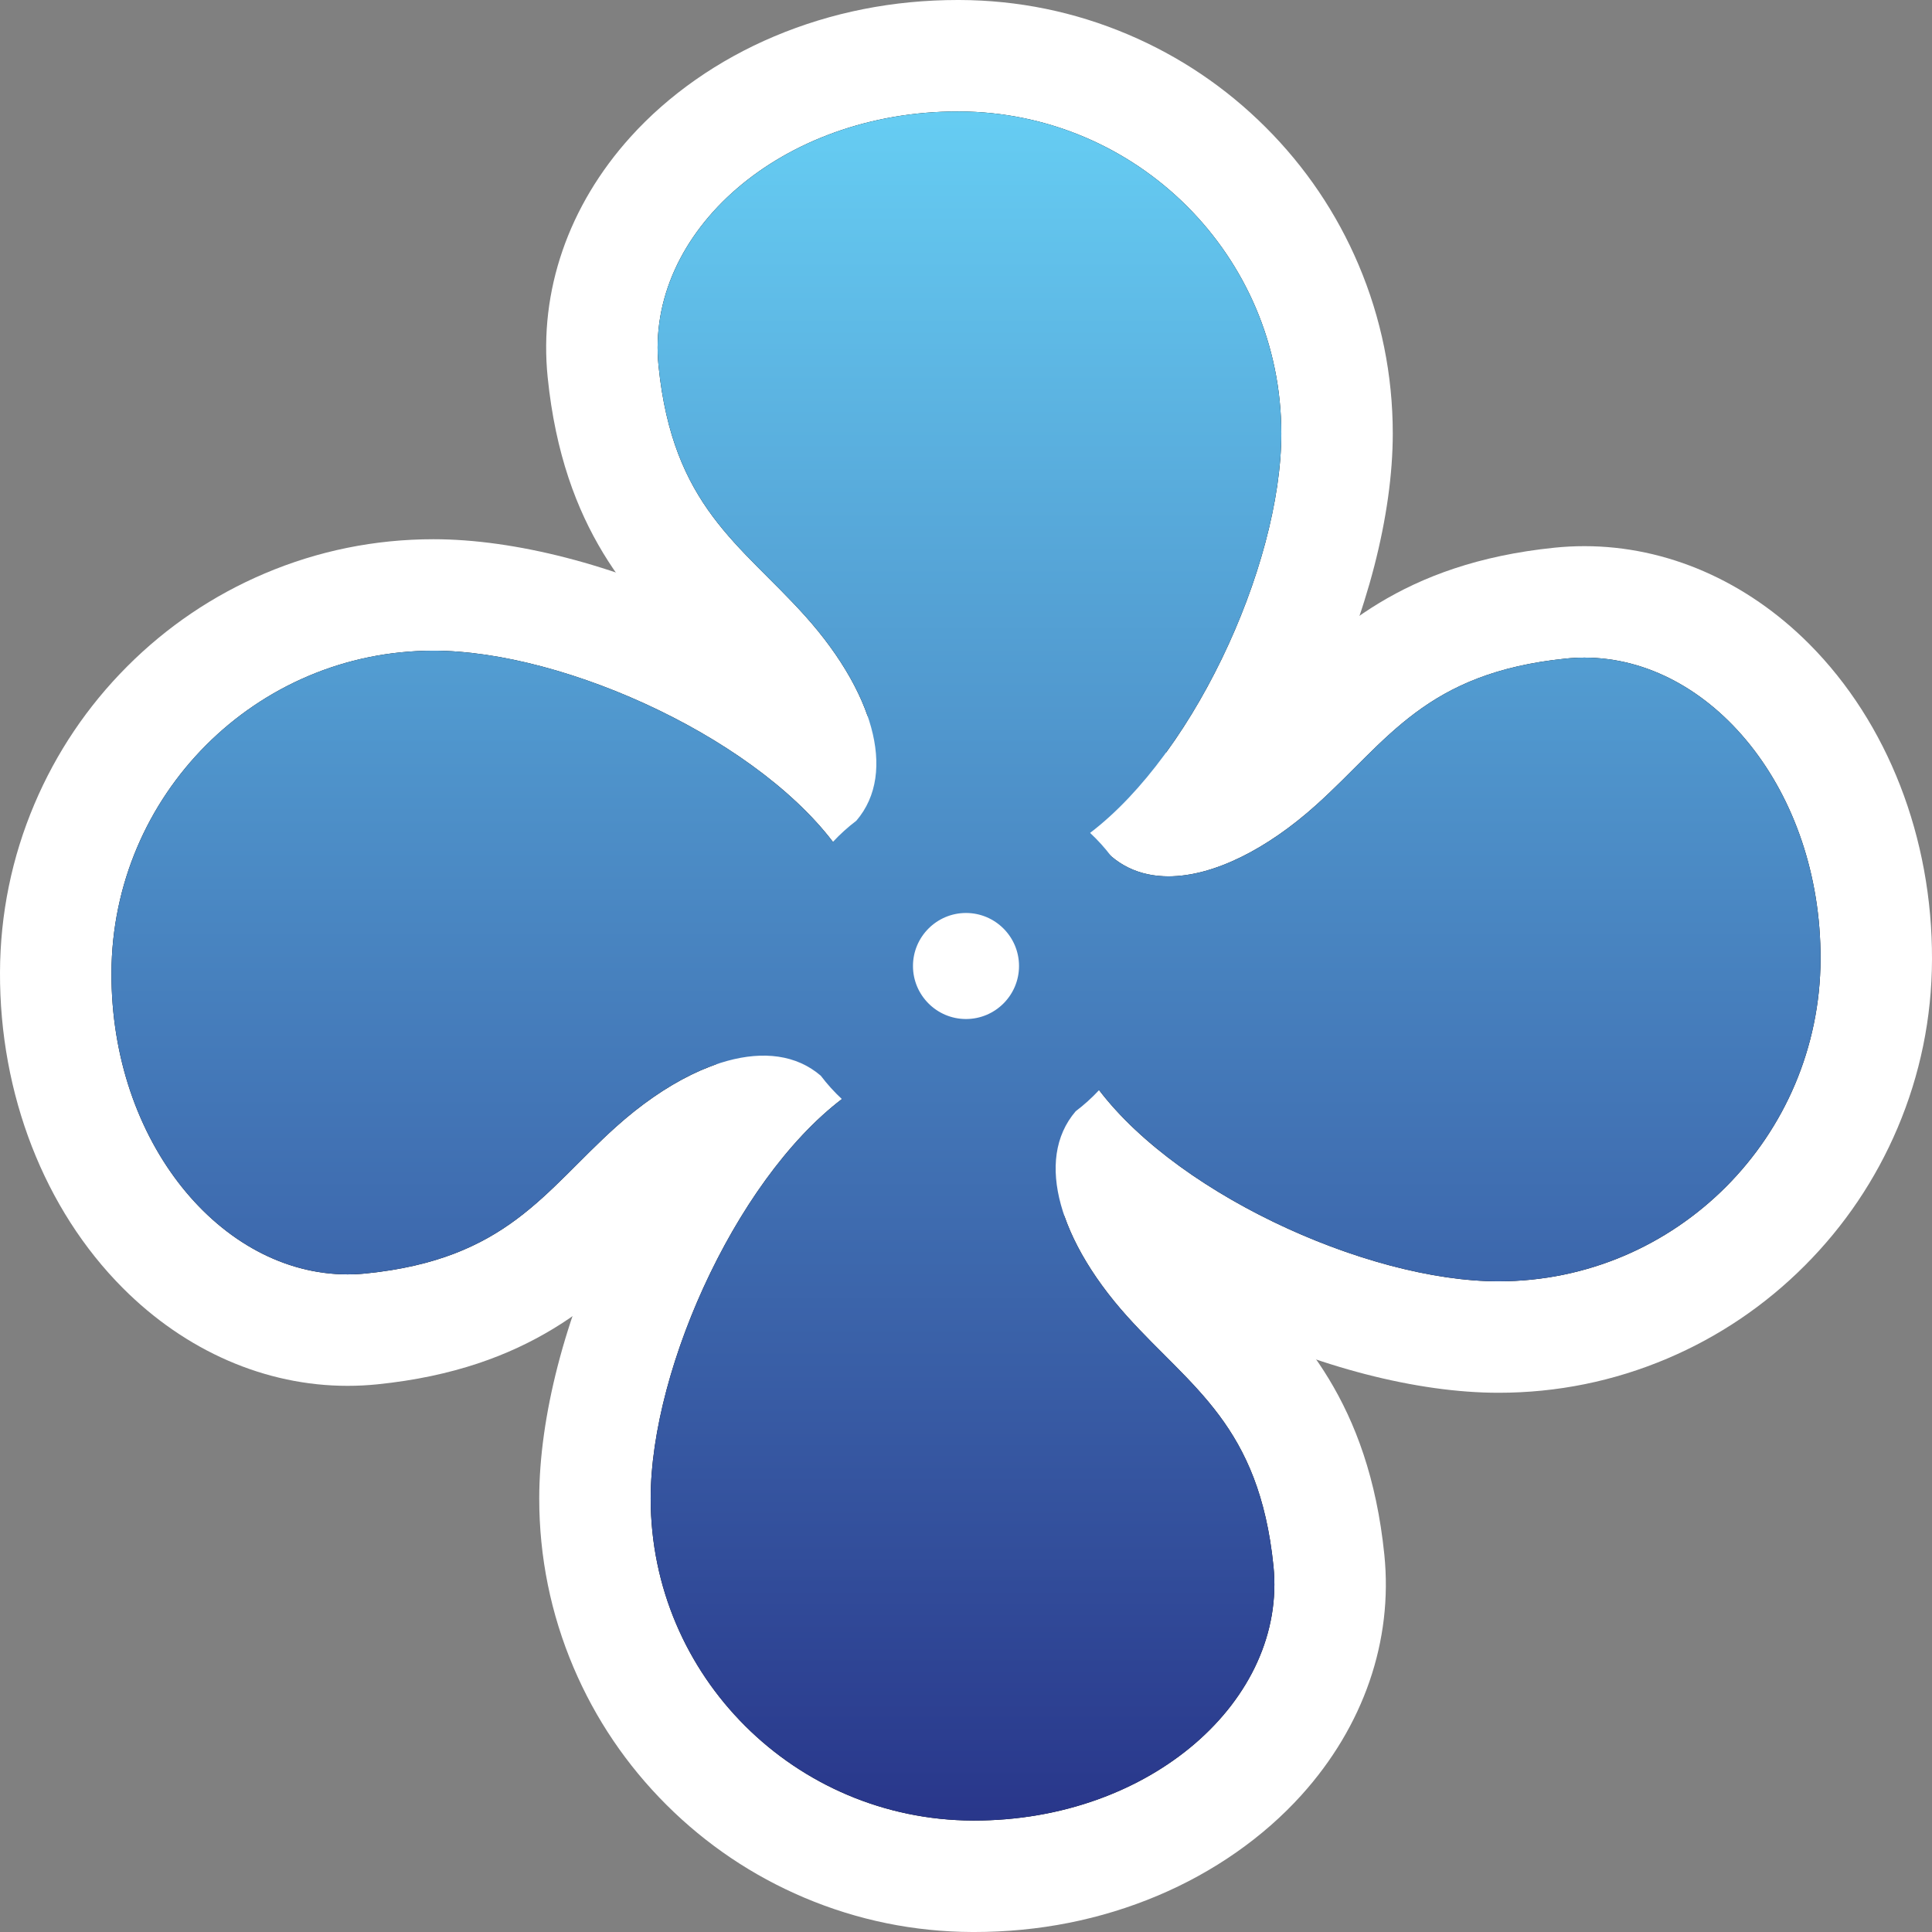 <?xml version="1.0" encoding="utf-8"?>
<!-- Generator: Adobe Illustrator 17.0.2, SVG Export Plug-In . SVG Version: 6.00 Build 0)  -->
<!DOCTYPE svg PUBLIC "-//W3C//DTD SVG 1.1//EN" "http://www.w3.org/Graphics/SVG/1.1/DTD/svg11.dtd">
<svg version="1.1" id="Calque_1" xmlns="http://www.w3.org/2000/svg" xmlns:xlink="http://www.w3.org/1999/xlink" x="0px" y="0px"
	 width="693.378px" height="693.378px" viewBox="0 0 693.378 693.378" enable-background="new 0 0 693.378 693.378"
	 xml:space="preserve">
<rect x="0" y="0" width="693.378" height="693.378" fill="#808080" stroke="none"/>
<g>
	<g>
		<path fill="#010101" d="M346.689,432.044c-47.064,0-85.354-38.29-85.354-85.355s38.29-85.355,85.354-85.355
			s85.354,38.29,85.354,85.355S393.754,432.044,346.689,432.044z"/>
		<path fill="#FFFFFF" d="M346.689,281.334c36.037,0,65.355,29.318,65.355,65.355s-29.318,65.355-65.355,65.355
			c-36.036,0-65.354-29.318-65.354-65.355S310.653,281.334,346.689,281.334 M346.689,365.719c10.493,0,19.031-8.537,19.031-19.03
			c0-10.493-8.537-19.03-19.031-19.03c-10.493,0-19.03,8.537-19.03,19.03C327.659,357.182,336.196,365.719,346.689,365.719
			 M346.689,241.334c-58.093,0-105.354,47.262-105.354,105.355s47.262,105.355,105.354,105.355
			c58.093,0,105.355-47.262,105.355-105.355S404.782,241.334,346.689,241.334L346.689,241.334z"/>
	</g>
</g>
<g>
	<g>
		<path fill="#010101" d="M356.037,332.658c-4.776,0-9.548-0.561-14.181-1.667c-4.652-1.11-11.718-2.126-18.551-3.109
			c-6.827-0.982-13.275-1.91-18.691-3.082c-3.761-0.814-6.678-1.673-9.179-2.703c-10.114-4.164-13.309-11.582-14.312-15.632
			c-2.14-8.632,1.245-17.422,8.834-22.94c2.82-2.051,4.116-4.272,4.472-7.665c1.075-10.237-6.949-26.54-20.443-41.533
			c-4.108-4.565-8.44-8.896-12.629-13.084c-19.677-19.674-40.023-40.018-44.902-87.825c-2.575-25.229,6.204-50.414,24.719-70.914
			C265.568,35.492,302.961,20,343.764,20l0.581,0.001c74.721,0.273,135.51,61.096,135.51,135.583
			c0,50.695-33.334,129.947-81.167,162.616c-14.046,9.594-28.396,14.459-42.648,14.459
			C356.038,332.658,356.038,332.658,356.037,332.658z"/>
		<path fill="#FFFFFF" d="M343.762,40c0.167,0,0.342,0,0.509,0.001c63.655,0.233,115.583,51.748,115.583,115.583
			c0,47.876-32.833,119.045-72.446,146.1c-10.158,6.938-20.76,10.974-31.371,10.974c-3.182,0-6.366-0.363-9.538-1.12
			c-17.184-4.102-53.035-5.835-44.78-11.839c22.647-16.471,13.31-49.665-12.868-78.751c-23.162-25.736-47.354-39.118-52.501-89.56
			C231.452,83.38,280.35,40,343.762,40 M343.762,0c-23.159,0-45.32,4.39-65.866,13.048c-20.074,8.459-37.905,20.925-51.565,36.05
			c-22.356,24.753-32.93,55.42-29.774,86.351c5.601,54.889,30.584,79.867,50.658,99.938c4.19,4.19,8.148,8.147,11.904,12.32
			c9.472,10.524,13.363,18.84,14.743,23.232c-11.042,10.405-15.783,25.69-12.152,40.338c3.257,13.139,12.774,23.823,26.111,29.314
			c3.623,1.492,7.614,2.685,12.561,3.756c6.103,1.321,13.206,2.343,20.075,3.331c6.09,0.876,12.993,1.869,16.755,2.767
			c6.153,1.469,12.487,2.213,18.825,2.213c18.353,0,36.498-6.037,53.93-17.943c24.431-16.686,47.343-45.393,64.515-80.831
			c16.124-33.275,25.371-69.105,25.371-98.3c0-20.996-4.135-41.381-12.289-60.589c-7.854-18.499-19.085-35.111-33.382-49.373
			C439.92,31.395,423.305,20.202,404.8,12.356c-19.154-8.121-39.469-12.278-60.383-12.355L343.762,0L343.762,0z"/>
	</g>
</g>
<g>
	<g>
		<path fill="#010101" d="M124.751,477.365c-24.115,0-47.738-10.382-66.519-29.231c-24.437-24.527-38.372-60.647-38.231-99.101
			c0.272-74.72,61.095-135.509,135.583-135.509c50.695,0,129.947,33.333,162.615,81.166c12.777,18.709,17.201,38.361,12.792,56.832
			c-1.11,4.652-2.126,11.718-3.109,18.551c-1.014,7.051-1.972,13.71-3.199,19.229c-0.882,3.961-1.835,7.014-3.001,9.606
			c-5.825,12.96-17.003,13.967-20.29,13.967c-6.985,0-13.498-3.445-17.867-9.452c-2.358-3.242-5.109-4.565-9.496-4.565
			c-10.415,0-25.628,7.869-39.7,20.535c-4.566,4.108-8.897,8.44-13.086,12.63c-19.674,19.677-40.018,40.023-87.824,44.901
			c-2.871,0.293-5.786,0.441-8.662,0.441C124.754,477.365,124.753,477.365,124.751,477.365z"/>
		<path fill="#FFFFFF" d="M155.584,233.524c47.876,0,119.045,32.832,146.1,72.446c9.018,13.205,13.135,27.162,9.854,40.909
			c-3.688,15.452-5.461,45.996-10.146,45.996c-0.525,0-1.087-0.384-1.692-1.216c-6.425-8.834-15.392-12.801-25.67-12.801
			c-16.07,0-35.341,9.703-53.081,25.669c-25.736,23.162-39.118,47.354-89.56,52.501c-2.224,0.227-4.435,0.338-6.635,0.338
			c-45.42,0-84.973-47.545-84.751-108.259C40.234,285.452,91.749,233.524,155.584,233.524 M155.584,193.524
			c-20.996,0-41.381,4.135-60.589,12.289c-18.499,7.854-35.111,19.085-49.373,33.383c-14.228,14.263-25.421,30.878-33.267,49.382
			c-8.122,19.154-12.278,39.47-12.355,60.383c-0.16,43.732,15.901,85.025,44.064,113.291c22.561,22.644,51.216,35.114,80.686,35.114
			c3.554,0,7.153-0.183,10.696-0.545c54.889-5.601,79.867-30.584,99.938-50.658c4.189-4.19,8.147-8.148,12.32-11.904
			c10.516-9.464,18.828-13.357,23.222-14.74c8.007,8.549,18.844,13.356,30.463,13.356c16.622,0,31.387-9.873,38.532-25.766
			c1.737-3.864,3.098-8.142,4.281-13.464c1.393-6.262,2.45-13.613,3.473-20.723c0.876-6.09,1.869-12.993,2.767-16.755
			c4.013-16.81,4.541-43.077-15.729-72.756c-16.686-24.431-45.392-47.343-80.831-64.515
			C220.609,202.772,184.78,193.524,155.584,193.524L155.584,193.524z"/>
	</g>
</g>
<g>
	<g>
		<path fill="#010101" d="M349.034,673.377c-74.721-0.272-135.51-61.095-135.51-135.583c0-50.695,33.334-129.947,81.166-162.615
			c14.048-9.595,28.397-14.459,42.651-14.459c4.775,0,9.547,0.561,14.181,1.667c4.653,1.11,11.721,2.127,18.555,3.11
			c6.826,0.981,13.274,1.909,18.689,3.081c3.76,0.814,6.676,1.673,9.177,2.703c10.113,4.164,13.309,11.581,14.312,15.632
			c2.14,8.631-1.245,17.422-8.833,22.94c-2.821,2.052-4.117,4.272-4.474,7.665c-1.074,10.237,6.95,26.539,20.443,41.531
			c4.109,4.566,8.441,8.897,12.631,13.086c19.677,19.674,40.023,40.018,44.901,87.824c2.574,25.232-6.206,50.419-24.724,70.921
			c-24.393,27.007-61.782,42.497-102.574,42.497C349.621,673.378,349.034,673.377,349.034,673.377z"/>
		<path fill="#FFFFFF" d="M337.341,380.72c3.182,0,6.366,0.363,9.538,1.12c17.184,4.102,53.035,5.835,44.78,11.839
			c-22.647,16.471-13.31,49.665,12.868,78.751c23.162,25.736,47.354,39.118,52.501,89.56c4.899,48.007-44,91.387-107.412,91.387
			c-0.167,0-0.342,0-0.509-0.001c-63.655-0.233-115.583-51.748-115.583-115.583c0-47.876,32.833-119.045,72.446-146.1
			C316.128,384.757,326.73,380.72,337.341,380.72 M337.341,340.72c-18.353,0-36.498,6.037-53.93,17.943
			c-24.431,16.686-47.343,45.392-64.515,80.831c-16.124,33.275-25.371,69.105-25.371,98.3c0,20.996,4.135,41.381,12.289,60.589
			c7.854,18.499,19.085,35.111,33.383,49.373c14.263,14.228,30.878,25.421,49.382,33.267c19.154,8.121,39.47,12.278,60.383,12.355
			l0.655,0.001c23.159,0,45.32-4.39,65.866-13.048c20.074-8.459,37.906-20.925,51.566-36.05c22.356-24.753,32.93-55.42,29.774-86.35
			c-5.601-54.888-30.584-79.867-50.658-99.938c-4.19-4.189-8.148-8.147-11.905-12.32c-9.472-10.524-13.363-18.84-14.743-23.232
			c11.043-10.405,15.783-25.69,12.152-40.339c-3.257-13.138-12.774-23.823-26.111-29.314c-3.623-1.492-7.615-2.685-12.561-3.756
			c-6.103-1.321-13.206-2.343-20.075-3.331c-6.09-0.876-12.993-1.869-16.755-2.767C350.013,341.465,343.679,340.72,337.341,340.72
			L337.341,340.72z"/>
	</g>
</g>
<g>
	<g>
		<path fill="#010101" d="M537.794,479.854c-50.695,0-129.947-33.334-162.615-81.166c-12.777-18.707-17.2-38.359-12.791-56.832
			c1.11-4.652,2.126-11.718,3.109-18.552c1.014-7.05,1.971-13.708,3.199-19.228c0.881-3.961,1.834-7.014,3-9.607
			c5.825-12.959,17.003-13.967,20.29-13.967c6.985,0,13.498,3.445,17.867,9.453c2.358,3.242,5.108,4.564,9.494,4.564
			c10.417,0,25.63-7.869,39.704-20.535c4.564-4.108,8.896-8.44,13.083-12.629c19.674-19.677,40.018-40.024,87.826-44.903
			c2.872-0.293,5.787-0.442,8.666-0.442c24.114,0,47.737,10.381,66.518,29.23c24.438,24.528,38.373,60.649,38.232,99.102
			C673.104,419.065,612.282,479.854,537.794,479.854z"/>
		<path fill="#FFFFFF" d="M568.626,236.012c45.42,0,84.973,47.545,84.751,108.259c-0.233,63.655-51.748,115.583-115.583,115.583
			c-47.876,0-119.045-32.833-146.1-72.446c-9.018-13.205-13.135-27.162-9.854-40.909c3.688-15.452,5.46-45.999,10.146-45.996
			c0.525,0,1.087,0.384,1.692,1.216c6.425,8.834,15.393,12.801,25.67,12.801c16.07,0,35.341-9.703,53.081-25.669
			c25.736-23.162,39.118-47.354,89.561-52.501C564.215,236.124,566.426,236.012,568.626,236.012 M568.626,196.012
			c-3.554,0-7.153,0.183-10.696,0.545c-54.888,5.601-79.867,30.584-99.938,50.658c-4.19,4.19-8.147,8.148-12.32,11.904
			c-10.516,9.464-18.828,13.357-23.222,14.74c-8-8.541-18.825-13.347-30.433-13.356c-0.009,0-0.018,0-0.028,0
			c-16.626,0-31.388,9.87-38.534,25.763c-1.738,3.865-3.098,8.144-4.282,13.466c-1.393,6.262-2.45,13.615-3.473,20.725
			c-0.876,6.09-1.869,12.993-2.766,16.755c-4.012,16.808-4.541,43.075,15.729,72.755c16.687,24.432,45.393,47.343,80.832,64.515
			c33.275,16.124,69.104,25.371,98.3,25.371c20.996,0,41.381-4.135,60.589-12.289c18.499-7.854,35.111-19.085,49.373-33.382
			c14.228-14.263,25.421-30.878,33.267-49.382c8.121-19.154,12.278-39.47,12.355-60.383c0.16-43.732-15.901-85.025-44.065-113.292
			C626.751,208.483,598.096,196.012,568.626,196.012L568.626,196.012z"/>
	</g>
</g>
<linearGradient id="SVGID_1_" gradientUnits="userSpaceOnUse" x1="346.689" y1="653.378" x2="346.689" y2="40">
	<stop  offset="0.004" style="stop-color:#29378B"/>
	<stop  offset="1" style="stop-color:#66CDF3"/>
</linearGradient>
<path fill="url(#SVGID_1_)" d="M561.991,236.35c-50.442,5.147-63.825,29.339-89.56,52.501
	c-26.32,23.688-56.001,33.583-73.614,18.471c-2.284-3.016-4.827-5.824-7.589-8.401c37.882-28.872,68.627-97.01,68.627-143.338
	c0-63.835-51.928-115.35-115.583-115.583c-63.655-0.233-112.832,43.253-107.921,91.386c5.147,50.442,29.339,63.825,52.501,89.56
	c23.688,26.32,33.583,56.001,18.472,73.614c-3.017,2.284-5.824,4.827-8.401,7.589c-28.872-37.882-97.01-68.627-143.338-68.627
	c-63.835,0-115.35,51.928-115.583,115.583s43.253,112.832,91.386,107.921c50.442-5.147,63.825-29.339,89.56-52.501
	c26.32-23.688,56.002-33.583,73.614-18.471c2.284,3.016,4.827,5.823,7.589,8.4c-37.882,28.872-68.627,97.01-68.627,143.338
	c0,63.835,51.928,115.35,115.583,115.583s112.832-43.253,107.921-91.386c-5.147-50.442-29.339-63.825-52.501-89.56
	c-23.688-26.32-33.583-56.002-18.471-73.614c3.016-2.284,5.823-4.827,8.4-7.589c28.872,37.882,97.01,68.627,143.338,68.627
	c63.835,0,115.35-51.928,115.583-115.583S610.124,231.439,561.991,236.35z M365.719,346.689c0,10.493-8.537,19.03-19.03,19.03
	s-19.03-8.537-19.03-19.03c0-10.493,8.537-19.03,19.03-19.03S365.719,336.196,365.719,346.689z"/>
<linearGradient id="SVGID_2_" gradientUnits="userSpaceOnUse" x1="1385.126" y1="777.538" x2="1385.126" y2="151.573" gradientTransform="matrix(1 0 0 1 0 63.926)">
	<stop  offset="0.004" style="stop-color:#29378B"/>
	<stop  offset="1" style="stop-color:#66CDF3"/>
</linearGradient>
<path fill="url(#SVGID_2_)" d="M1378.791,841.462c-1.056,0-2.12-0.014-3.186-0.042c-33.941-0.904-65.414-23.652-78.317-56.605
	c-12.387-31.636-5.922-64.65,16.872-86.16c14.144-13.348,30.805-20.116,49.521-20.116l0.553,0.002
	c21.305,0.148,37.128,14.108,39.372,34.737c1.978,18.171-11.567,36.04-30.836,40.679c-3.358,0.81-4.736,2.025-5.057,2.468
	c0.129,0.438,0.76,1.604,2.613,3.131c3.32,2.735,8.965,4.799,13.129,4.798c0.464,0,0.897-0.025,1.291-0.077
	c9.701-1.271,17.536-5.892,22.66-13.358c6.01-8.761,7.659-20.434,4.645-32.871c-7.513-30.993-32.24-49.546-66.147-49.628
	c-34.815-0.085-69.77-0.096-96.333-0.096l-77.774,0.011c-19.093,0-38.19-0.006-57.284-0.027
	c-20.067-0.023-34.058-9.094-39.396-25.54c-3.91-12.045-2.097-24.562,4.975-34.344c7.462-10.322,19.705-16.282,33.589-16.352
	c14.562-0.072,30.13-0.105,48.994-0.105c12.963,0,25.926,0.016,38.89,0.031c11.143,0.014,22.286,0.026,33.428,0.03l65.446,0.001
	c15.27,0,30.542,0.003,45.812,0.019c71.458,0.074,126.993,45.102,141.483,114.711c7.012,33.688-1.109,67.938-22.281,93.97
	c-21.055,25.888-52.642,40.735-86.657,40.735C1378.793,841.462,1378.793,841.462,1378.791,841.462z M1469.622,567.618
	c-22.316,0-44.631-0.019-66.946-0.037c-21.774-0.019-43.548-0.036-65.324-0.037c0,0-188.411,0-223.69-0.004
	c-17.591,0-30.448-7.97-37.18-23.049c-6.851-15.344-4.116-30.931,7.139-40.677c8.325-7.212,20.062-11.954,29.899-12.08
	c37.698-0.481,75.184-0.543,103.631-0.543c14.833,0,29.665,0.019,44.496,0.038c14.463,0.019,28.926,0.037,43.391,0.038
	c25.697,0.001,51.395,0.02,77.093,0.039c26.209,0.02,52.417,0.039,78.624,0.039c35.423,0,64.793-0.036,92.431-0.113
	c18.983-0.054,36.156-6.346,48.356-17.717c12.018-11.201,18.768-26.946,19.008-44.336c0.257-18.613-12.59-33.218-29.884-33.972
	c-0.094-0.004-0.189-0.006-0.287-0.006c-3.994,0-10.415,3.135-14.021,6.846c-0.75,0.771-1.153,1.38-1.351,1.761
	c0.533,0.425,1.753,1.118,3.937,1.6c20.35,4.493,34.126,22.113,32.046,40.984c-2.28,20.716-18.452,34.636-40.243,34.637l-0.49-0.002
	c-24.427-0.226-46.058-12.183-59.344-32.807c-14.51-22.524-16.36-51.353-4.948-77.117c14.484-32.703,46.482-53.018,83.507-53.018
	c19.381,0,38.62,5.695,55.64,16.469c48.4,30.643,65.31,89.151,42.076,145.59c-10.704,26-28.46,47.93-51.349,63.417
	c-22.977,15.546-49.983,23.816-78.1,23.919C1531.654,567.574,1503.655,567.618,1469.622,567.618z M1305.144,465.205
	c-11.387,0-22.774-0.023-34.161-0.046c-11.376-0.023-22.752-0.046-34.127-0.046h-2.781c-11.078,0.004-22.155,0.019-33.232,0.034
	c-12.713,0.018-25.426,0.036-38.141,0.036c-18.392,0-33.576-0.038-47.785-0.118c-14.365-0.083-26.46-5.491-34.058-15.229
	c-7.026-9.005-9.263-20.64-6.298-32.76c4.299-17.57,18.419-28.132,37.771-28.252c24.006-0.152,47.695-0.183,75.878-0.183
	l43.225,0.001c12.098,0,24.196,0.033,36.294,0.066c12.084,0.033,24.168,0.066,36.253,0.066c16.114,0,29.482-0.059,42.069-0.186
	c34.245-0.347,58.951-18.941,66.089-49.739c2.775-11.981,1.234-23.301-4.34-31.874c-4.982-7.663-12.824-12.716-22.679-14.613
	c-1.444-0.278-2.824-0.419-4.104-0.419c-4.646,0-8.188,1.836-11.146,5.778c-1.466,1.953-1.906,3.184-2.037,3.734
	c0.456,0.318,1.573,0.93,3.887,1.408c20.119,4.158,34.058,22.323,31.733,41.355c-2.549,20.843-18.07,34.311-39.543,34.311h-0.109
	c-22.464-0.049-43.163-10.237-56.791-27.952c-14.654-19.049-19.376-43.979-12.955-68.395c10.49-39.884,45.874-66.683,88.049-66.683
	c19.033,0,38.049,5.568,54.992,16.103c48.35,30.062,65.835,88.06,43.51,144.317c-10.491,26.435-28.261,48.755-51.388,64.549
	c-23.171,15.823-50.595,24.318-79.307,24.567C1336.652,465.151,1322.426,465.205,1305.144,465.205z"/>
</svg>
